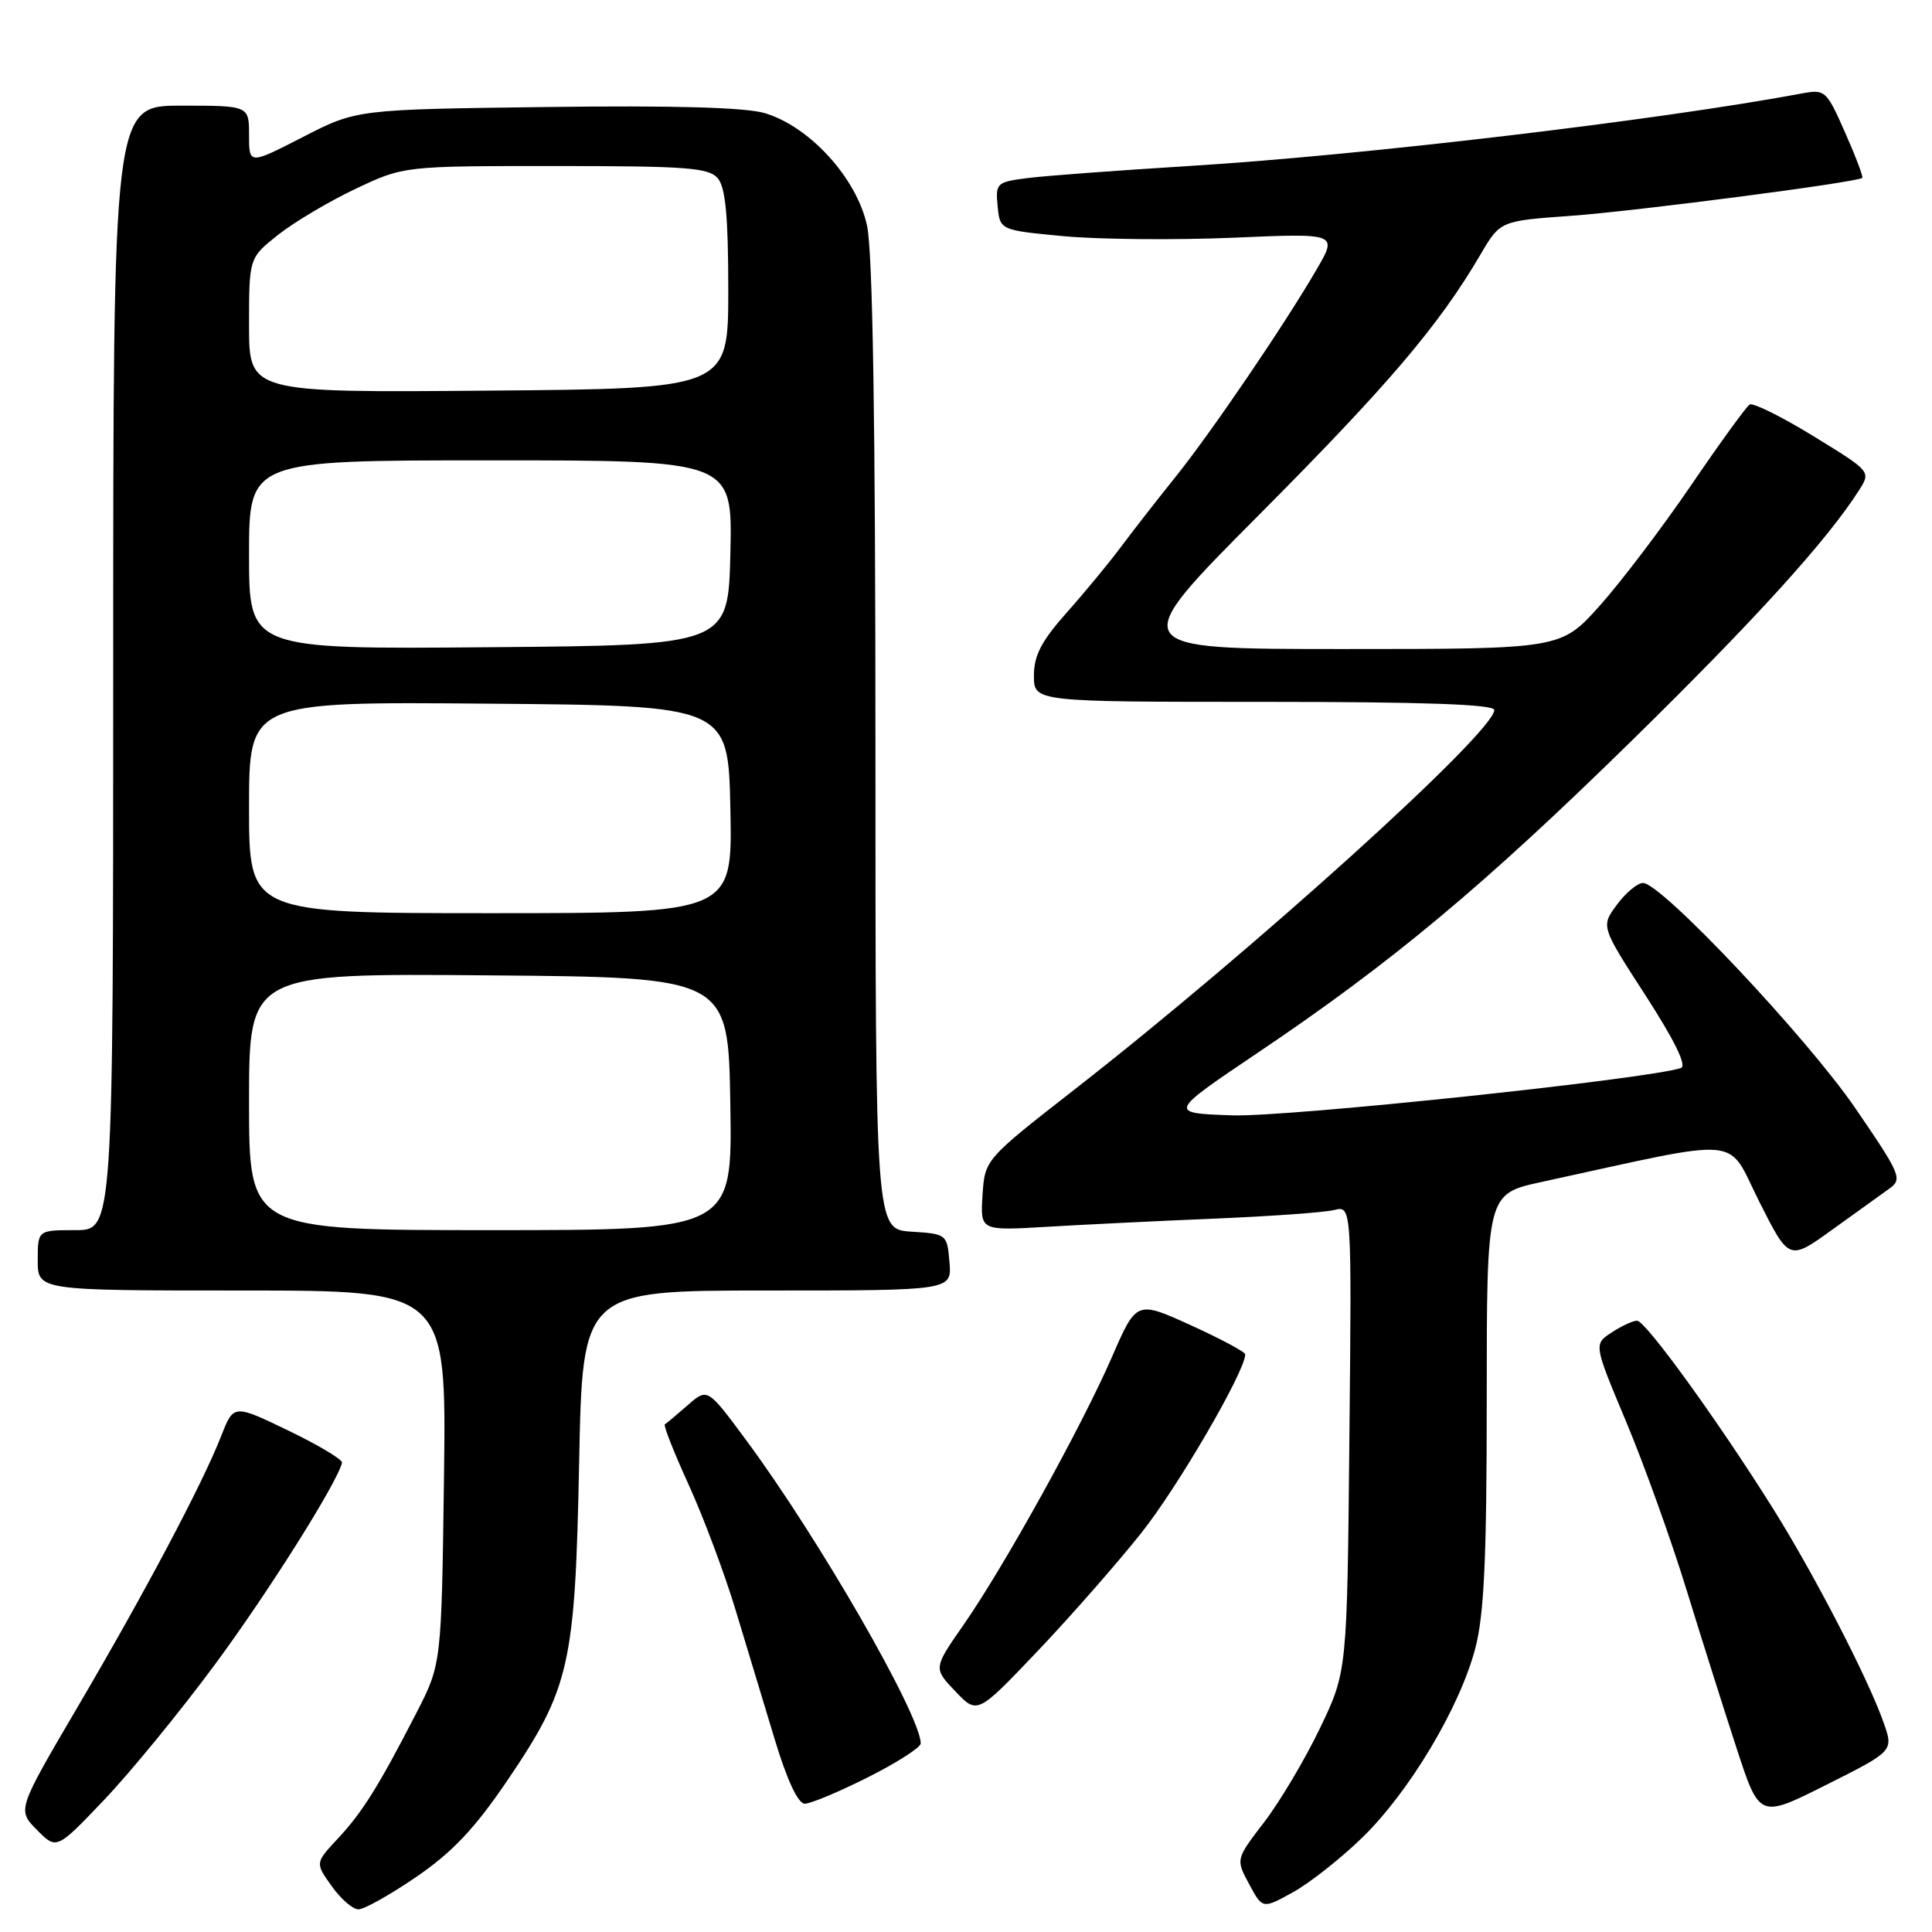 <?xml version="1.0" encoding="UTF-8" standalone="no"?>
<!DOCTYPE svg PUBLIC "-//W3C//DTD SVG 1.1//EN" "http://www.w3.org/Graphics/SVG/1.1/DTD/svg11.dtd" >
<svg xmlns="http://www.w3.org/2000/svg" xmlns:xlink="http://www.w3.org/1999/xlink" version="1.1" viewBox="0 0 256 256">
 <g >
 <path fill="currentColor"
d=" M 55.19 248.68 C 59.93 245.43 62.90 242.29 67.16 236.02 C 75.53 223.68 76.21 220.64 76.74 193.75 C 77.19 171.00 77.19 171.00 101.66 171.00 C 126.12 171.00 126.12 171.00 125.81 167.25 C 125.50 163.54 125.45 163.50 120.75 163.20 C 116.00 162.89 116.00 162.89 116.00 98.99 C 116.00 55.86 115.64 33.41 114.89 29.91 C 113.54 23.63 107.31 16.77 101.34 14.99 C 98.77 14.23 89.22 13.96 72.38 14.18 C 47.25 14.50 47.25 14.50 40.13 18.16 C 33.00 21.82 33.00 21.82 33.00 17.91 C 33.00 14.00 33.00 14.00 24.00 14.00 C 15.00 14.00 15.00 14.00 15.00 88.50 C 15.00 163.00 15.00 163.00 10.00 163.00 C 5.00 163.00 5.00 163.00 5.00 167.00 C 5.00 171.00 5.00 171.00 32.08 171.00 C 59.15 171.00 59.15 171.00 58.83 195.75 C 58.50 220.50 58.50 220.50 55.16 227.00 C 50.17 236.70 48.00 240.17 44.72 243.67 C 41.76 246.85 41.76 246.85 43.95 249.92 C 45.15 251.62 46.75 253.00 47.50 253.00 C 48.26 253.00 51.71 251.06 55.19 248.68 Z  M 180.50 243.50 C 186.77 237.40 193.45 226.20 195.49 218.39 C 196.66 213.89 197.00 206.43 197.00 185.39 C 197.00 158.20 197.00 158.20 204.25 156.62 C 231.60 150.67 228.68 150.41 233.09 159.18 C 237.06 167.07 237.06 167.07 242.78 162.94 C 245.93 160.68 249.34 158.22 250.36 157.49 C 252.11 156.24 251.85 155.62 245.86 146.87 C 239.40 137.44 220.14 117.00 217.71 117.00 C 216.98 117.00 215.42 118.29 214.25 119.88 C 212.12 122.75 212.12 122.75 218.05 131.91 C 221.89 137.86 223.54 141.23 222.74 141.51 C 218.61 142.96 170.64 148.03 163.33 147.79 C 154.78 147.50 154.78 147.50 166.64 139.51 C 184.44 127.53 196.62 117.36 216.30 98.06 C 232.56 82.11 242.10 71.60 246.32 64.98 C 247.92 62.47 247.92 62.47 240.28 57.79 C 236.08 55.21 232.28 53.33 231.84 53.60 C 231.40 53.87 227.90 58.69 224.08 64.30 C 220.25 69.91 214.81 77.09 211.98 80.25 C 206.84 86.00 206.84 86.00 177.99 86.00 C 149.14 86.00 149.14 86.00 166.82 68.23 C 183.96 51.00 190.64 43.15 196.14 33.78 C 198.78 29.27 198.78 29.27 208.14 28.60 C 216.83 27.97 246.17 24.15 246.76 23.57 C 246.91 23.42 245.88 20.72 244.48 17.55 C 242.01 11.96 241.84 11.81 238.72 12.39 C 219.62 15.95 180.27 20.61 157.50 22.00 C 148.15 22.58 138.56 23.29 136.19 23.59 C 132.05 24.12 131.90 24.26 132.19 27.32 C 132.50 30.50 132.50 30.50 141.00 31.30 C 145.68 31.73 155.74 31.82 163.37 31.50 C 177.25 30.90 177.25 30.90 174.46 35.70 C 170.17 43.08 160.48 57.32 155.75 63.21 C 153.41 66.12 150.18 70.26 148.57 72.42 C 146.96 74.58 143.70 78.53 141.32 81.20 C 137.99 84.95 137.00 86.86 137.00 89.53 C 137.00 93.00 137.00 93.00 167.50 93.00 C 188.65 93.00 198.00 93.33 198.00 94.08 C 198.00 97.02 166.16 125.81 142.50 144.27 C 130.50 153.63 130.50 153.63 130.19 158.36 C 129.89 163.08 129.89 163.08 138.69 162.56 C 143.54 162.27 153.57 161.78 161.00 161.47 C 168.43 161.16 175.54 160.65 176.80 160.33 C 179.11 159.76 179.11 159.76 178.80 190.63 C 178.50 221.50 178.50 221.50 174.90 229.00 C 172.92 233.12 169.60 238.72 167.52 241.43 C 163.74 246.36 163.74 246.36 165.52 249.66 C 167.29 252.96 167.29 252.96 171.33 250.73 C 173.55 249.50 177.67 246.25 180.50 243.50 Z  M 28.43 220.62 C 35.45 211.14 44.69 196.48 45.32 193.82 C 45.42 193.41 42.23 191.50 38.23 189.57 C 30.96 186.06 30.96 186.06 29.31 190.28 C 26.82 196.63 19.27 210.89 10.30 226.16 C 2.28 239.82 2.28 239.82 4.89 242.47 C 7.50 245.11 7.50 245.11 13.81 238.48 C 17.28 234.84 23.86 226.80 28.43 220.62 Z  M 249.58 228.23 C 247.53 222.41 240.38 208.58 234.92 199.87 C 227.65 188.27 218.04 175.00 216.92 175.00 C 216.37 175.00 214.86 175.70 213.55 176.56 C 211.17 178.12 211.17 178.12 215.48 188.40 C 217.85 194.06 221.44 204.05 223.45 210.59 C 225.47 217.14 228.47 226.65 230.13 231.72 C 233.15 240.95 233.15 240.95 242.03 236.48 C 250.92 232.02 250.92 232.02 249.58 228.23 Z  M 115.02 235.49 C 118.86 233.56 122.00 231.54 122.00 231.02 C 122.00 227.29 108.43 203.72 98.82 190.76 C 93.74 183.90 93.74 183.90 91.12 186.20 C 89.68 187.46 88.32 188.60 88.10 188.73 C 87.88 188.86 89.30 192.46 91.25 196.73 C 93.20 201.00 95.98 208.43 97.44 213.24 C 98.89 218.04 101.24 225.81 102.66 230.49 C 104.30 235.92 105.75 239.00 106.64 239.00 C 107.42 239.00 111.19 237.42 115.02 235.49 Z  M 151.24 203.11 C 156.08 197.03 165.00 181.69 165.00 179.46 C 165.00 179.14 161.76 177.41 157.79 175.60 C 150.59 172.33 150.59 172.33 147.33 179.83 C 143.31 189.06 133.09 207.51 127.69 215.28 C 123.67 221.05 123.67 221.05 126.59 224.11 C 129.50 227.17 129.50 227.17 137.43 218.84 C 141.80 214.25 148.01 207.17 151.24 203.11 Z  M 33.00 145.99 C 33.00 128.97 33.00 128.97 64.75 129.24 C 96.50 129.50 96.50 129.50 96.77 146.25 C 97.05 163.00 97.05 163.00 65.02 163.00 C 33.00 163.00 33.00 163.00 33.00 145.99 Z  M 33.00 106.99 C 33.00 92.97 33.00 92.97 64.75 93.24 C 96.50 93.50 96.50 93.50 96.78 107.25 C 97.06 121.00 97.06 121.00 65.03 121.00 C 33.00 121.00 33.00 121.00 33.00 106.99 Z  M 33.00 73.51 C 33.00 61.00 33.00 61.00 65.03 61.00 C 97.06 61.00 97.06 61.00 96.78 73.25 C 96.50 85.50 96.50 85.50 64.75 85.76 C 33.00 86.03 33.00 86.03 33.00 73.51 Z  M 33.00 43.10 C 33.00 34.17 33.00 34.17 36.87 31.10 C 39.00 29.42 43.61 26.68 47.12 25.02 C 53.50 22.00 53.50 22.00 73.63 22.00 C 91.11 22.00 93.94 22.22 95.13 23.65 C 96.14 24.86 96.50 28.77 96.50 38.40 C 96.50 51.50 96.50 51.50 64.75 51.76 C 33.00 52.03 33.00 52.03 33.00 43.10 Z "/>
</g>
</svg>
